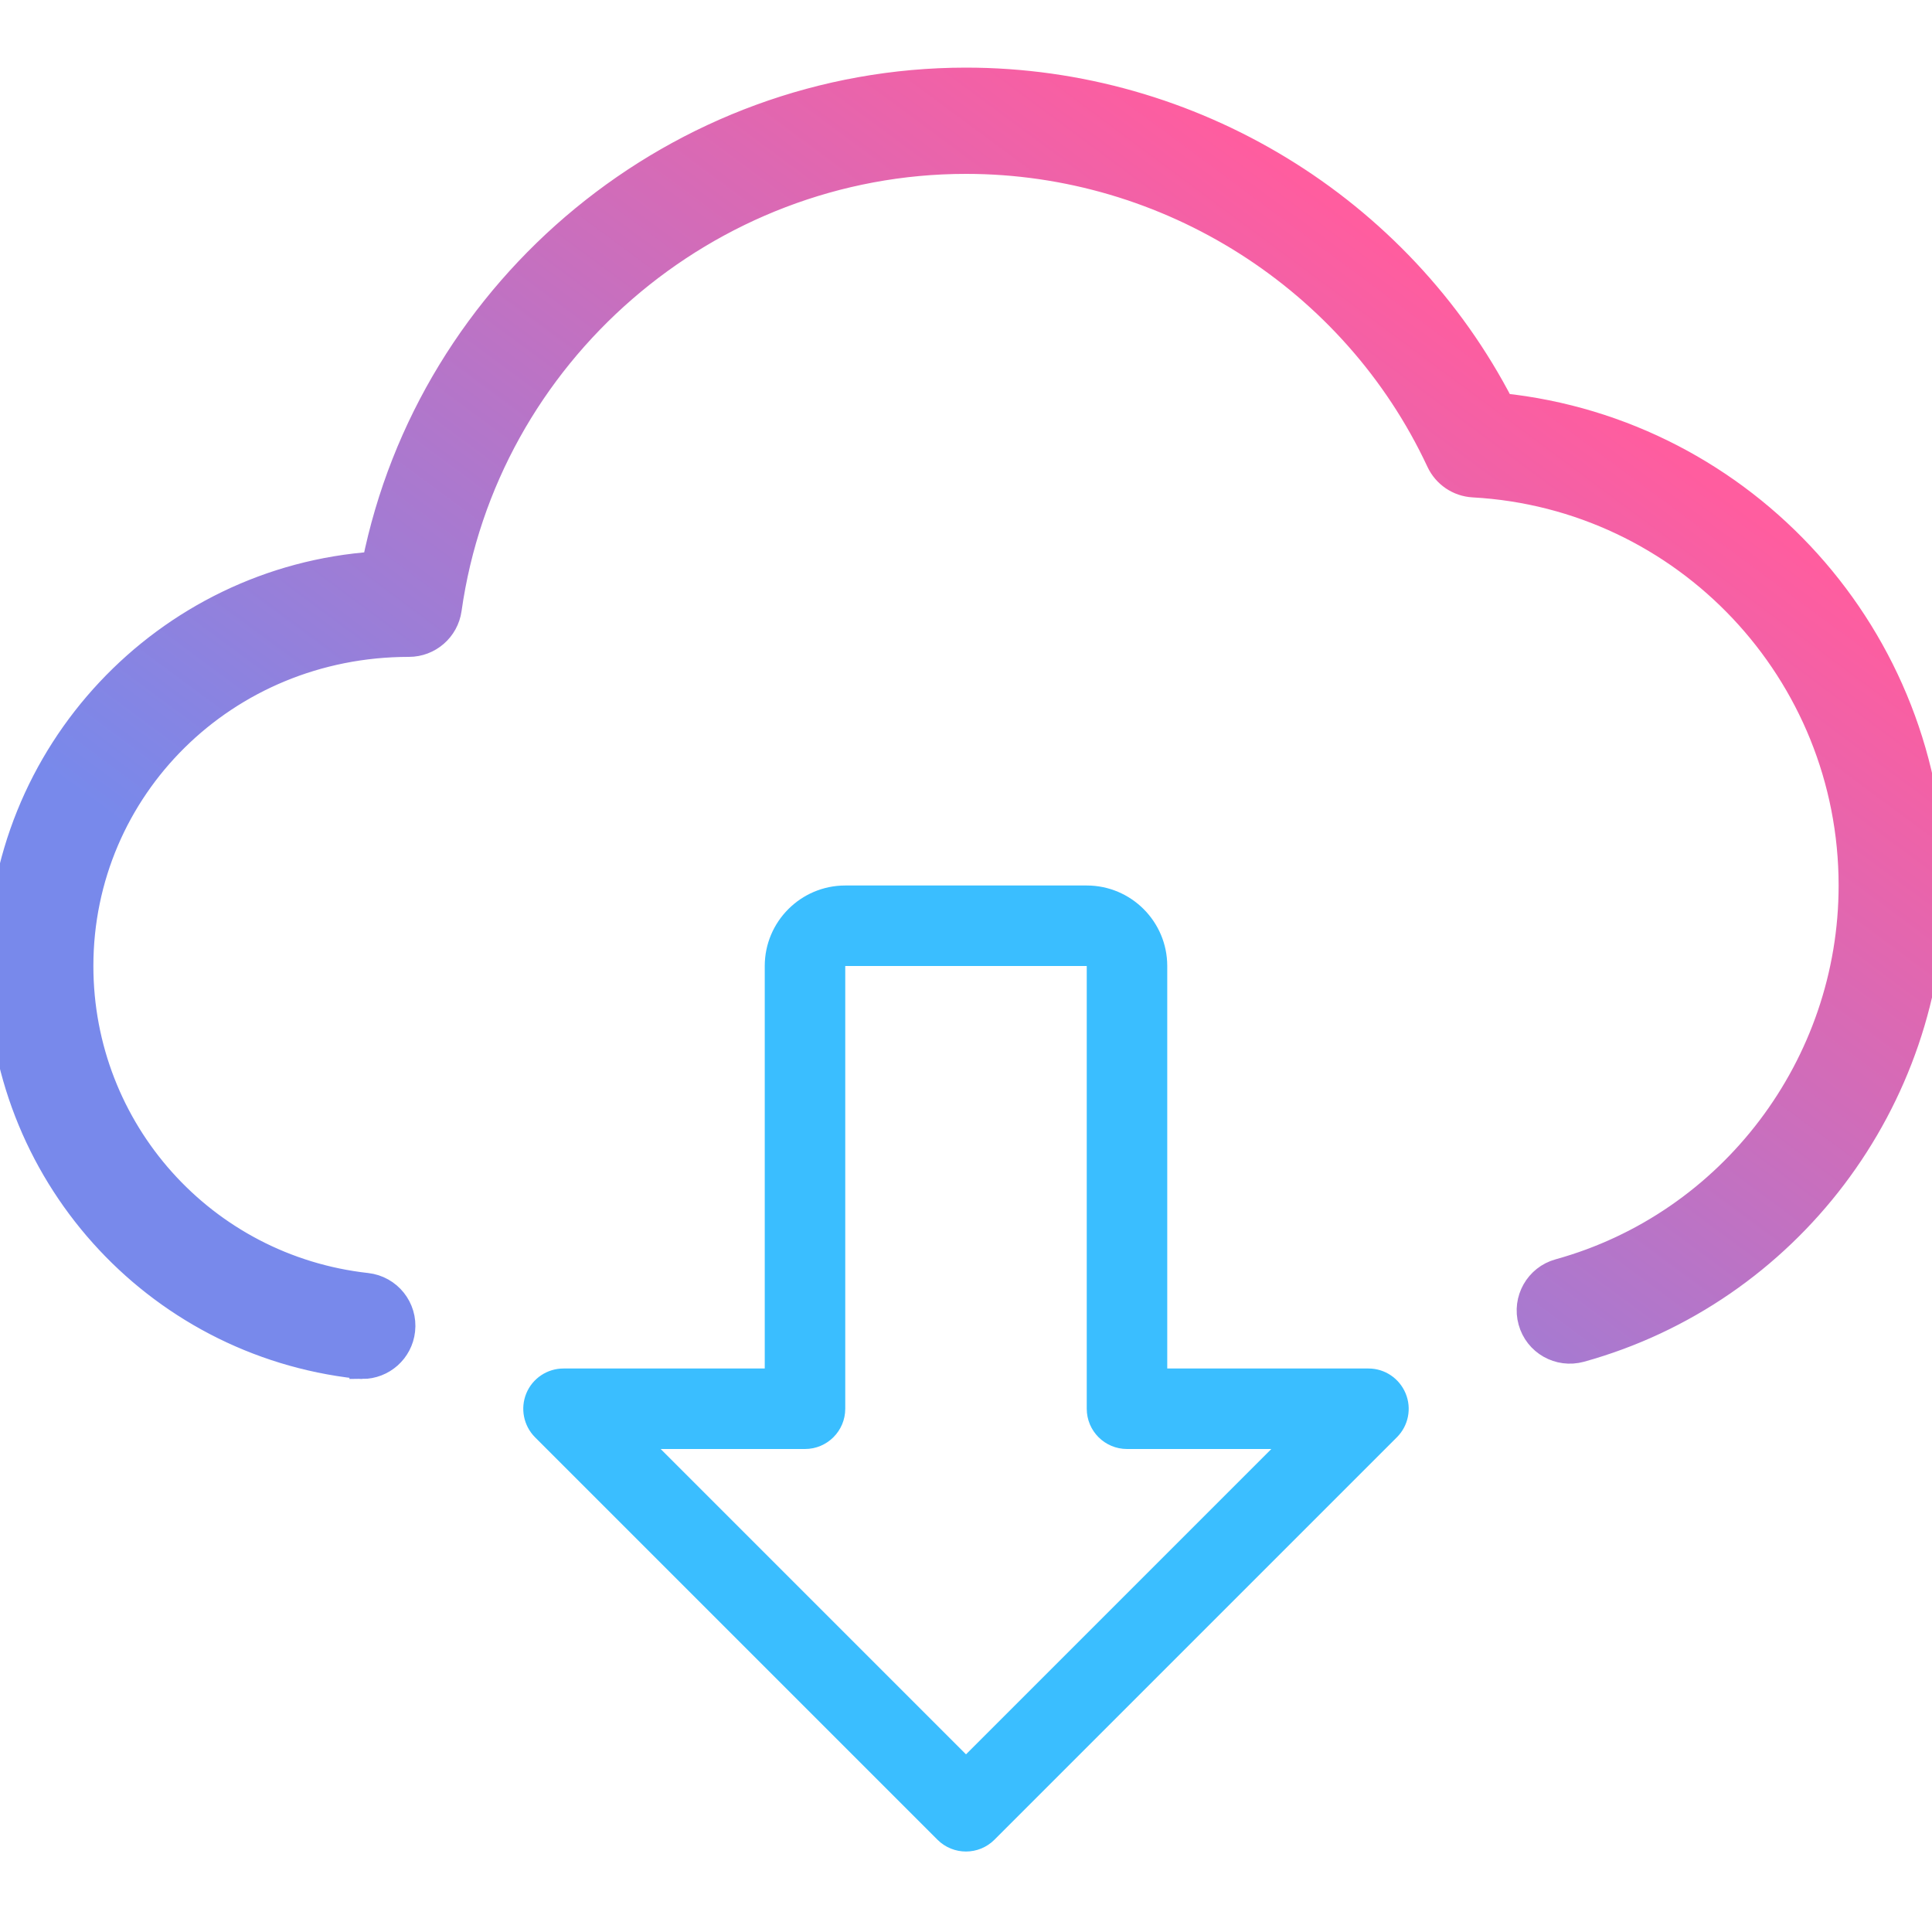 <?xml version="1.0" encoding="UTF-8" standalone="no"?>
<svg
   xmlns="http://www.w3.org/2000/svg"
   xmlns:xlink="http://www.w3.org/1999/xlink"
   version="1.1"
   width="512"
   viewBox="0 0 24 24"
   height="512"
   enable-background="new 0 0 24 24"
   id="_x31_px">
  <defs
     id="defs9">
    <linearGradient
       id="linearGradient833">
      <stop
         id="stop829"
         offset="0"
         style="stop-color:#7889eb;stop-opacity:1" />
      <stop
         id="stop831"
         offset="1"
         style="stop-color:#ff5d9f;stop-opacity:1" />
    </linearGradient>
    <linearGradient
       gradientUnits="userSpaceOnUse"
       y2="0.17"
       x2="13.353"
       y1="12.344"
       x1="4.342"
       id="linearGradient835"
       xlink:href="#linearGradient833" />
    <linearGradient
       gradientUnits="userSpaceOnUse"
       y2="0.17"
       x2="13.353"
       y1="12.344"
       x1="4.342"
       id="linearGradient1020"
       xlink:href="#linearGradient833" />
  </defs>
  <path
     style="fill:#3abeff;fill-opacity:1"
     id="path2"
     d="m 13.5,11 h -3 c -0.552,0 -1,0.449 -1,1 v 5 H 7 c -0.202,0 -0.385,0.122 -0.462,0.309 -0.077,0.187 -0.034,0.402 0.108,0.545 l 5,5 c 0.195,0.195 0.512,0.195 0.707,0 l 5,-5 c 0.143,-0.143 0.186,-0.358 0.108,-0.545 -0.078,-0.187 -0.259,-0.309 -0.461,-0.309 h -2.5 v -5 c 0,-0.551 -0.448,-1 -1,-1 z m -5.293,7 H 10 c 0.276,0 0.5,-0.224 0.5,-0.5 v -5.5 h 3 v 5.5 c 0,0.276 0.224,0.5 0.5,0.5 h 1.793 L 12,21.793 Z" />
  <path
     style="fill-opacity:1;fill:url(#linearGradient835);stroke:url(#linearGradient1020);stroke-width:0.32;stroke-miterlimit:4;stroke-dasharray:none"
     id="path4"
     d="m4.501 16.97c-.019 0-.037-.001-.057-.003-2.533-.281-4.444-2.417-4.444-4.967 0-2.642 2.059-4.811 4.656-4.988.692-3.456 3.777-6.012 7.344-6.012 2.801 0 5.381 1.578 6.653 4.044 3.022.317 5.347 2.878 5.347 5.956 0 2.68-1.796 5.05-4.366 5.762-.268.073-.542-.083-.615-.349-.074-.266.082-.542.348-.615 2.139-.592 3.633-2.566 3.633-4.798 0-2.647-2.063-4.835-4.697-4.981-.185-.01-.348-.121-.426-.288-1.058-2.266-3.364-3.731-5.877-3.731-3.215 0-5.977 2.395-6.425 5.57-.035.246-.246.43-.495.43-2.286 0-4.08 1.794-4.08 4 0 2.04 1.528 3.748 3.556 3.973.274.031.472.278.441.552-.028.256-.245.445-.496.445z" />
</svg>
